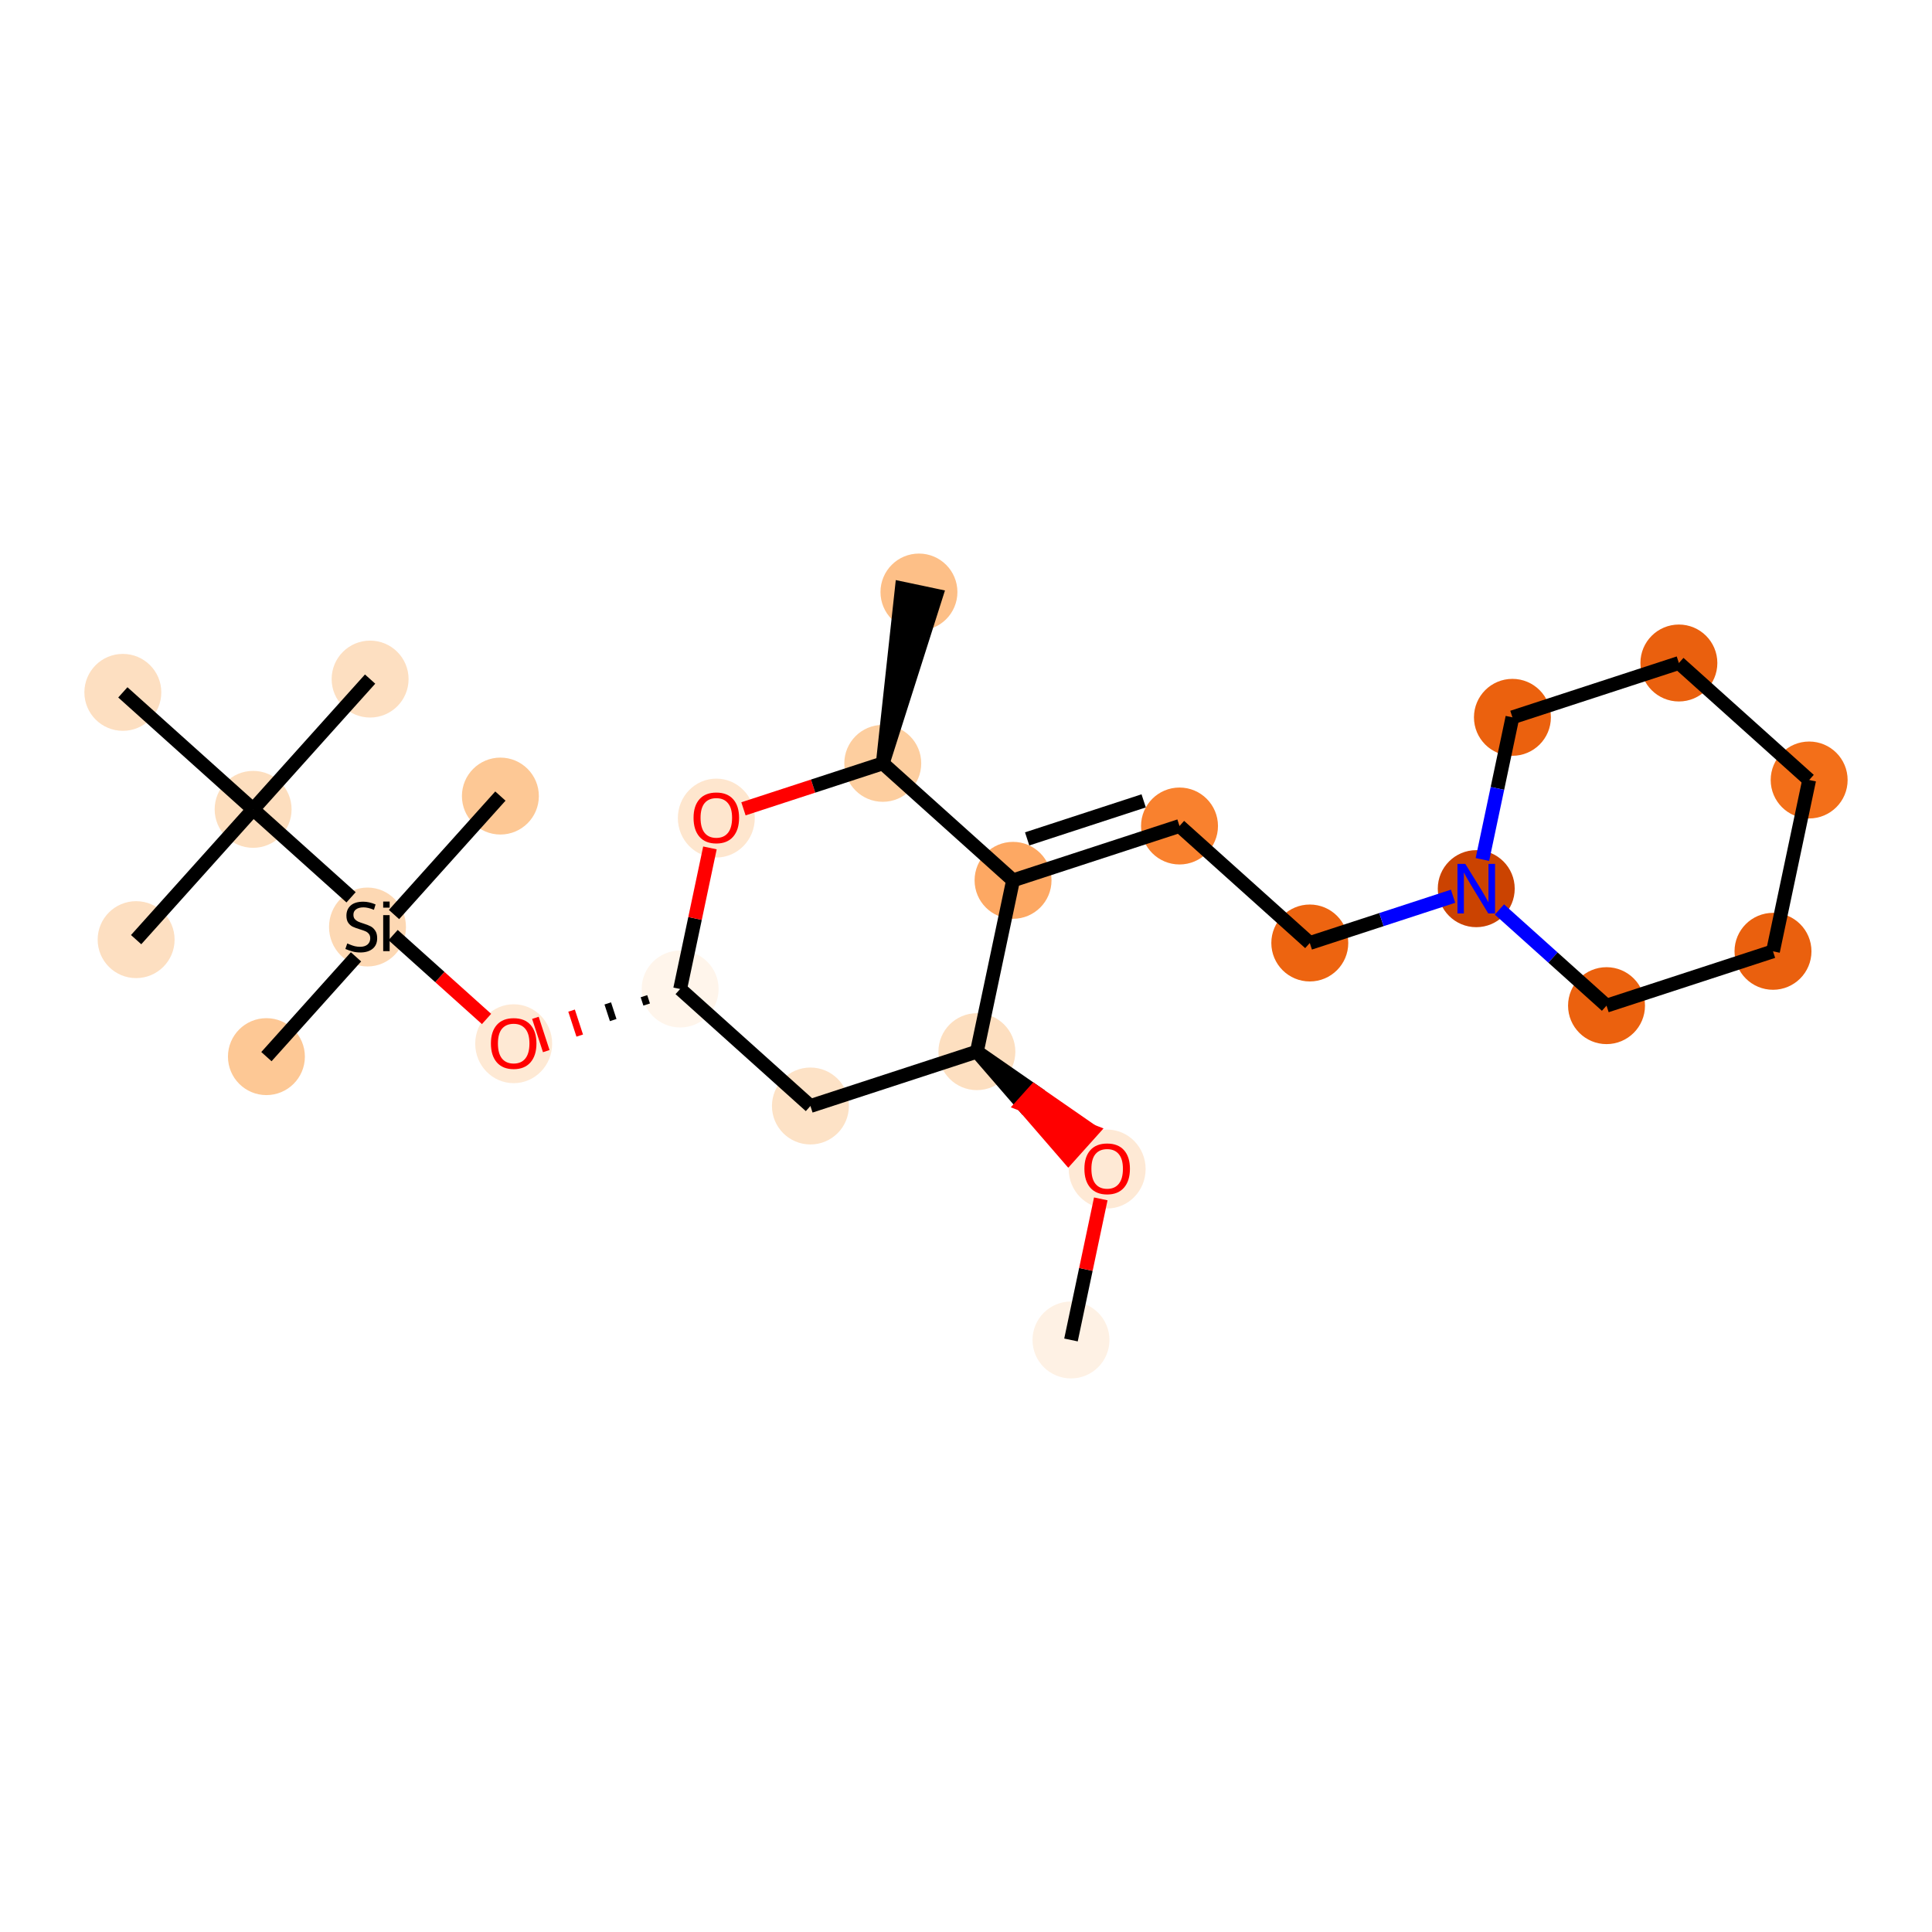 <?xml version='1.0' encoding='iso-8859-1'?>
<svg version='1.1' baseProfile='full'
              xmlns='http://www.w3.org/2000/svg'
                      xmlns:rdkit='http://www.rdkit.org/xml'
                      xmlns:xlink='http://www.w3.org/1999/xlink'
                  xml:space='preserve'
width='280px' height='280px' viewBox='0 0 280 280'>
<!-- END OF HEADER -->
<rect style='opacity:1.0;fill:#FFFFFF;stroke:none' width='280' height='280' x='0' y='0'> </rect>
<ellipse cx='155.215' cy='194.199' rx='5.075' ry='5.075'  style='fill:#FEF1E4;fill-rule:evenodd;stroke:#FEF1E4;stroke-width:1.0px;stroke-linecap:butt;stroke-linejoin:miter;stroke-opacity:1' />
<ellipse cx='160.458' cy='169.425' rx='5.075' ry='5.218'  style='fill:#FEE9D5;fill-rule:evenodd;stroke:#FEE9D5;stroke-width:1.0px;stroke-linecap:butt;stroke-linejoin:miter;stroke-opacity:1' />
<ellipse cx='141.577' cy='152.415' rx='5.075' ry='5.075'  style='fill:#FDDFC0;fill-rule:evenodd;stroke:#FDDFC0;stroke-width:1.0px;stroke-linecap:butt;stroke-linejoin:miter;stroke-opacity:1' />
<ellipse cx='117.452' cy='160.289' rx='5.075' ry='5.075'  style='fill:#FDE2C6;fill-rule:evenodd;stroke:#FDE2C6;stroke-width:1.0px;stroke-linecap:butt;stroke-linejoin:miter;stroke-opacity:1' />
<ellipse cx='98.571' cy='143.334' rx='5.075' ry='5.075'  style='fill:#FFF5EB;fill-rule:evenodd;stroke:#FFF5EB;stroke-width:1.0px;stroke-linecap:butt;stroke-linejoin:miter;stroke-opacity:1' />
<ellipse cx='74.447' cy='151.264' rx='5.075' ry='5.218'  style='fill:#FEE9D4;fill-rule:evenodd;stroke:#FEE9D4;stroke-width:1.0px;stroke-linecap:butt;stroke-linejoin:miter;stroke-opacity:1' />
<ellipse cx='53.261' cy='134.35' rx='5.075' ry='5.218'  style='fill:#FDD8B3;fill-rule:evenodd;stroke:#FDD8B3;stroke-width:1.0px;stroke-linecap:butt;stroke-linejoin:miter;stroke-opacity:1' />
<ellipse cx='38.611' cy='153.135' rx='5.075' ry='5.075'  style='fill:#FDC895;fill-rule:evenodd;stroke:#FDC895;stroke-width:1.0px;stroke-linecap:butt;stroke-linejoin:miter;stroke-opacity:1' />
<ellipse cx='72.52' cy='115.372' rx='5.075' ry='5.075'  style='fill:#FDC895;fill-rule:evenodd;stroke:#FDC895;stroke-width:1.0px;stroke-linecap:butt;stroke-linejoin:miter;stroke-opacity:1' />
<ellipse cx='36.684' cy='117.298' rx='5.075' ry='5.075'  style='fill:#FDDEBE;fill-rule:evenodd;stroke:#FDDEBE;stroke-width:1.0px;stroke-linecap:butt;stroke-linejoin:miter;stroke-opacity:1' />
<ellipse cx='53.639' cy='98.417' rx='5.075' ry='5.075'  style='fill:#FDDFC1;fill-rule:evenodd;stroke:#FDDFC1;stroke-width:1.0px;stroke-linecap:butt;stroke-linejoin:miter;stroke-opacity:1' />
<ellipse cx='19.729' cy='136.18' rx='5.075' ry='5.075'  style='fill:#FDDFC1;fill-rule:evenodd;stroke:#FDDFC1;stroke-width:1.0px;stroke-linecap:butt;stroke-linejoin:miter;stroke-opacity:1' />
<ellipse cx='17.803' cy='100.343' rx='5.075' ry='5.075'  style='fill:#FDDFC1;fill-rule:evenodd;stroke:#FDDFC1;stroke-width:1.0px;stroke-linecap:butt;stroke-linejoin:miter;stroke-opacity:1' />
<ellipse cx='103.814' cy='118.561' rx='5.075' ry='5.218'  style='fill:#FEE6CE;fill-rule:evenodd;stroke:#FEE6CE;stroke-width:1.0px;stroke-linecap:butt;stroke-linejoin:miter;stroke-opacity:1' />
<ellipse cx='127.938' cy='110.63' rx='5.075' ry='5.075'  style='fill:#FDCE9F;fill-rule:evenodd;stroke:#FDCE9F;stroke-width:1.0px;stroke-linecap:butt;stroke-linejoin:miter;stroke-opacity:1' />
<ellipse cx='133.181' cy='85.801' rx='5.075' ry='5.075'  style='fill:#FDBF87;fill-rule:evenodd;stroke:#FDBF87;stroke-width:1.0px;stroke-linecap:butt;stroke-linejoin:miter;stroke-opacity:1' />
<ellipse cx='146.819' cy='127.585' rx='5.075' ry='5.075'  style='fill:#FDA863;fill-rule:evenodd;stroke:#FDA863;stroke-width:1.0px;stroke-linecap:butt;stroke-linejoin:miter;stroke-opacity:1' />
<ellipse cx='170.943' cy='119.711' rx='5.075' ry='5.075'  style='fill:#F9812E;fill-rule:evenodd;stroke:#F9812E;stroke-width:1.0px;stroke-linecap:butt;stroke-linejoin:miter;stroke-opacity:1' />
<ellipse cx='189.825' cy='136.666' rx='5.075' ry='5.075'  style='fill:#ED6410;fill-rule:evenodd;stroke:#ED6410;stroke-width:1.0px;stroke-linecap:butt;stroke-linejoin:miter;stroke-opacity:1' />
<ellipse cx='213.949' cy='128.792' rx='5.075' ry='5.082'  style='fill:#CB4301;fill-rule:evenodd;stroke:#CB4301;stroke-width:1.0px;stroke-linecap:butt;stroke-linejoin:miter;stroke-opacity:1' />
<ellipse cx='232.83' cy='145.747' rx='5.075' ry='5.075'  style='fill:#EB610E;fill-rule:evenodd;stroke:#EB610E;stroke-width:1.0px;stroke-linecap:butt;stroke-linejoin:miter;stroke-opacity:1' />
<ellipse cx='256.955' cy='137.872' rx='5.075' ry='5.075'  style='fill:#EA600E;fill-rule:evenodd;stroke:#EA600E;stroke-width:1.0px;stroke-linecap:butt;stroke-linejoin:miter;stroke-opacity:1' />
<ellipse cx='262.197' cy='113.043' rx='5.075' ry='5.075'  style='fill:#F36F19;fill-rule:evenodd;stroke:#F36F19;stroke-width:1.0px;stroke-linecap:butt;stroke-linejoin:miter;stroke-opacity:1' />
<ellipse cx='243.316' cy='96.088' rx='5.075' ry='5.075'  style='fill:#EA600E;fill-rule:evenodd;stroke:#EA600E;stroke-width:1.0px;stroke-linecap:butt;stroke-linejoin:miter;stroke-opacity:1' />
<ellipse cx='219.192' cy='103.962' rx='5.075' ry='5.075'  style='fill:#EB610E;fill-rule:evenodd;stroke:#EB610E;stroke-width:1.0px;stroke-linecap:butt;stroke-linejoin:miter;stroke-opacity:1' />
<path class='bond-0 atom-0 atom-1' d='M 155.215,194.199 L 157.374,183.974' style='fill:none;fill-rule:evenodd;stroke:#000000;stroke-width:2.0px;stroke-linecap:butt;stroke-linejoin:miter;stroke-opacity:1' />
<path class='bond-0 atom-0 atom-1' d='M 157.374,183.974 L 159.533,173.75' style='fill:none;fill-rule:evenodd;stroke:#FF0000;stroke-width:2.0px;stroke-linecap:butt;stroke-linejoin:miter;stroke-opacity:1' />
<path class='bond-1 atom-2 atom-1' d='M 141.577,152.415 L 148.203,160.07 L 149.898,158.182 Z' style='fill:#000000;fill-rule:evenodd;fill-opacity:1;stroke:#000000;stroke-width:2.0px;stroke-linecap:butt;stroke-linejoin:miter;stroke-opacity:1;' />
<path class='bond-1 atom-2 atom-1' d='M 148.203,160.07 L 158.22,163.949 L 154.829,167.726 Z' style='fill:#FF0000;fill-rule:evenodd;fill-opacity:1;stroke:#FF0000;stroke-width:2.0px;stroke-linecap:butt;stroke-linejoin:miter;stroke-opacity:1;' />
<path class='bond-1 atom-2 atom-1' d='M 148.203,160.07 L 149.898,158.182 L 158.22,163.949 Z' style='fill:#FF0000;fill-rule:evenodd;fill-opacity:1;stroke:#FF0000;stroke-width:2.0px;stroke-linecap:butt;stroke-linejoin:miter;stroke-opacity:1;' />
<path class='bond-2 atom-2 atom-3' d='M 141.577,152.415 L 117.452,160.289' style='fill:none;fill-rule:evenodd;stroke:#000000;stroke-width:2.0px;stroke-linecap:butt;stroke-linejoin:miter;stroke-opacity:1' />
<path class='bond-24 atom-16 atom-2' d='M 146.819,127.585 L 141.577,152.415' style='fill:none;fill-rule:evenodd;stroke:#000000;stroke-width:2.0px;stroke-linecap:butt;stroke-linejoin:miter;stroke-opacity:1' />
<path class='bond-3 atom-3 atom-4' d='M 117.452,160.289 L 98.571,143.334' style='fill:none;fill-rule:evenodd;stroke:#000000;stroke-width:2.0px;stroke-linecap:butt;stroke-linejoin:miter;stroke-opacity:1' />
<path class='bond-4 atom-4 atom-5' d='M 93.326,144.378 L 93.72,145.585' style='fill:none;fill-rule:evenodd;stroke:#000000;stroke-width:1.0px;stroke-linecap:butt;stroke-linejoin:miter;stroke-opacity:1' />
<path class='bond-4 atom-4 atom-5' d='M 88.082,145.423 L 88.869,147.835' style='fill:none;fill-rule:evenodd;stroke:#000000;stroke-width:1.0px;stroke-linecap:butt;stroke-linejoin:miter;stroke-opacity:1' />
<path class='bond-4 atom-4 atom-5' d='M 82.837,146.467 L 84.019,150.086' style='fill:none;fill-rule:evenodd;stroke:#FF0000;stroke-width:1.0px;stroke-linecap:butt;stroke-linejoin:miter;stroke-opacity:1' />
<path class='bond-4 atom-4 atom-5' d='M 77.593,147.512 L 79.168,152.337' style='fill:none;fill-rule:evenodd;stroke:#FF0000;stroke-width:1.0px;stroke-linecap:butt;stroke-linejoin:miter;stroke-opacity:1' />
<path class='bond-12 atom-4 atom-13' d='M 98.571,143.334 L 100.73,133.109' style='fill:none;fill-rule:evenodd;stroke:#000000;stroke-width:2.0px;stroke-linecap:butt;stroke-linejoin:miter;stroke-opacity:1' />
<path class='bond-12 atom-4 atom-13' d='M 100.73,133.109 L 102.889,122.885' style='fill:none;fill-rule:evenodd;stroke:#FF0000;stroke-width:2.0px;stroke-linecap:butt;stroke-linejoin:miter;stroke-opacity:1' />
<path class='bond-5 atom-5 atom-6' d='M 70.513,147.676 L 63.742,141.596' style='fill:none;fill-rule:evenodd;stroke:#FF0000;stroke-width:2.0px;stroke-linecap:butt;stroke-linejoin:miter;stroke-opacity:1' />
<path class='bond-5 atom-5 atom-6' d='M 63.742,141.596 L 56.971,135.516' style='fill:none;fill-rule:evenodd;stroke:#000000;stroke-width:2.0px;stroke-linecap:butt;stroke-linejoin:miter;stroke-opacity:1' />
<path class='bond-6 atom-6 atom-7' d='M 51.596,138.674 L 38.611,153.135' style='fill:none;fill-rule:evenodd;stroke:#000000;stroke-width:2.0px;stroke-linecap:butt;stroke-linejoin:miter;stroke-opacity:1' />
<path class='bond-7 atom-6 atom-8' d='M 57.103,132.541 L 72.52,115.372' style='fill:none;fill-rule:evenodd;stroke:#000000;stroke-width:2.0px;stroke-linecap:butt;stroke-linejoin:miter;stroke-opacity:1' />
<path class='bond-8 atom-6 atom-9' d='M 50.88,130.046 L 36.684,117.298' style='fill:none;fill-rule:evenodd;stroke:#000000;stroke-width:2.0px;stroke-linecap:butt;stroke-linejoin:miter;stroke-opacity:1' />
<path class='bond-9 atom-9 atom-10' d='M 36.684,117.298 L 53.639,98.417' style='fill:none;fill-rule:evenodd;stroke:#000000;stroke-width:2.0px;stroke-linecap:butt;stroke-linejoin:miter;stroke-opacity:1' />
<path class='bond-10 atom-9 atom-11' d='M 36.684,117.298 L 19.729,136.18' style='fill:none;fill-rule:evenodd;stroke:#000000;stroke-width:2.0px;stroke-linecap:butt;stroke-linejoin:miter;stroke-opacity:1' />
<path class='bond-11 atom-9 atom-12' d='M 36.684,117.298 L 17.803,100.343' style='fill:none;fill-rule:evenodd;stroke:#000000;stroke-width:2.0px;stroke-linecap:butt;stroke-linejoin:miter;stroke-opacity:1' />
<path class='bond-13 atom-13 atom-14' d='M 107.747,117.221 L 117.843,113.926' style='fill:none;fill-rule:evenodd;stroke:#FF0000;stroke-width:2.0px;stroke-linecap:butt;stroke-linejoin:miter;stroke-opacity:1' />
<path class='bond-13 atom-13 atom-14' d='M 117.843,113.926 L 127.938,110.63' style='fill:none;fill-rule:evenodd;stroke:#000000;stroke-width:2.0px;stroke-linecap:butt;stroke-linejoin:miter;stroke-opacity:1' />
<path class='bond-14 atom-14 atom-15' d='M 127.938,110.63 L 135.664,86.325 L 130.698,85.277 Z' style='fill:#000000;fill-rule:evenodd;fill-opacity:1;stroke:#000000;stroke-width:2.0px;stroke-linecap:butt;stroke-linejoin:miter;stroke-opacity:1;' />
<path class='bond-15 atom-14 atom-16' d='M 127.938,110.63 L 146.819,127.585' style='fill:none;fill-rule:evenodd;stroke:#000000;stroke-width:2.0px;stroke-linecap:butt;stroke-linejoin:miter;stroke-opacity:1' />
<path class='bond-16 atom-16 atom-17' d='M 146.819,127.585 L 170.943,119.711' style='fill:none;fill-rule:evenodd;stroke:#000000;stroke-width:2.0px;stroke-linecap:butt;stroke-linejoin:miter;stroke-opacity:1' />
<path class='bond-16 atom-16 atom-17' d='M 148.863,121.579 L 165.75,116.067' style='fill:none;fill-rule:evenodd;stroke:#000000;stroke-width:2.0px;stroke-linecap:butt;stroke-linejoin:miter;stroke-opacity:1' />
<path class='bond-17 atom-17 atom-18' d='M 170.943,119.711 L 189.825,136.666' style='fill:none;fill-rule:evenodd;stroke:#000000;stroke-width:2.0px;stroke-linecap:butt;stroke-linejoin:miter;stroke-opacity:1' />
<path class='bond-18 atom-18 atom-19' d='M 189.825,136.666 L 200.207,133.277' style='fill:none;fill-rule:evenodd;stroke:#000000;stroke-width:2.0px;stroke-linecap:butt;stroke-linejoin:miter;stroke-opacity:1' />
<path class='bond-18 atom-18 atom-19' d='M 200.207,133.277 L 210.589,129.888' style='fill:none;fill-rule:evenodd;stroke:#0000FF;stroke-width:2.0px;stroke-linecap:butt;stroke-linejoin:miter;stroke-opacity:1' />
<path class='bond-19 atom-19 atom-20' d='M 217.309,131.809 L 225.07,138.778' style='fill:none;fill-rule:evenodd;stroke:#0000FF;stroke-width:2.0px;stroke-linecap:butt;stroke-linejoin:miter;stroke-opacity:1' />
<path class='bond-19 atom-19 atom-20' d='M 225.07,138.778 L 232.83,145.747' style='fill:none;fill-rule:evenodd;stroke:#000000;stroke-width:2.0px;stroke-linecap:butt;stroke-linejoin:miter;stroke-opacity:1' />
<path class='bond-25 atom-24 atom-19' d='M 219.192,103.962 L 217.017,114.263' style='fill:none;fill-rule:evenodd;stroke:#000000;stroke-width:2.0px;stroke-linecap:butt;stroke-linejoin:miter;stroke-opacity:1' />
<path class='bond-25 atom-24 atom-19' d='M 217.017,114.263 L 214.842,124.564' style='fill:none;fill-rule:evenodd;stroke:#0000FF;stroke-width:2.0px;stroke-linecap:butt;stroke-linejoin:miter;stroke-opacity:1' />
<path class='bond-20 atom-20 atom-21' d='M 232.83,145.747 L 256.955,137.872' style='fill:none;fill-rule:evenodd;stroke:#000000;stroke-width:2.0px;stroke-linecap:butt;stroke-linejoin:miter;stroke-opacity:1' />
<path class='bond-21 atom-21 atom-22' d='M 256.955,137.872 L 262.197,113.043' style='fill:none;fill-rule:evenodd;stroke:#000000;stroke-width:2.0px;stroke-linecap:butt;stroke-linejoin:miter;stroke-opacity:1' />
<path class='bond-22 atom-22 atom-23' d='M 262.197,113.043 L 243.316,96.088' style='fill:none;fill-rule:evenodd;stroke:#000000;stroke-width:2.0px;stroke-linecap:butt;stroke-linejoin:miter;stroke-opacity:1' />
<path class='bond-23 atom-23 atom-24' d='M 243.316,96.088 L 219.192,103.962' style='fill:none;fill-rule:evenodd;stroke:#000000;stroke-width:2.0px;stroke-linecap:butt;stroke-linejoin:miter;stroke-opacity:1' />
<path  class='atom-1' d='M 157.159 169.39
Q 157.159 167.664, 158.012 166.7
Q 158.864 165.736, 160.458 165.736
Q 162.052 165.736, 162.904 166.7
Q 163.757 167.664, 163.757 169.39
Q 163.757 171.136, 162.894 172.131
Q 162.031 173.115, 160.458 173.115
Q 158.875 173.115, 158.012 172.131
Q 157.159 171.146, 157.159 169.39
M 160.458 172.303
Q 161.554 172.303, 162.143 171.572
Q 162.742 170.831, 162.742 169.39
Q 162.742 167.979, 162.143 167.268
Q 161.554 166.548, 160.458 166.548
Q 159.362 166.548, 158.763 167.258
Q 158.174 167.969, 158.174 169.39
Q 158.174 170.841, 158.763 171.572
Q 159.362 172.303, 160.458 172.303
' fill='#FF0000'/>
<path  class='atom-5' d='M 71.148 151.229
Q 71.148 149.503, 72.001 148.539
Q 72.853 147.574, 74.447 147.574
Q 76.04 147.574, 76.893 148.539
Q 77.746 149.503, 77.746 151.229
Q 77.746 152.974, 76.883 153.969
Q 76.02 154.954, 74.447 154.954
Q 72.863 154.954, 72.001 153.969
Q 71.148 152.985, 71.148 151.229
M 74.447 154.142
Q 75.543 154.142, 76.132 153.411
Q 76.731 152.67, 76.731 151.229
Q 76.731 149.818, 76.132 149.107
Q 75.543 148.386, 74.447 148.386
Q 73.351 148.386, 72.752 149.097
Q 72.163 149.807, 72.163 151.229
Q 72.163 152.68, 72.752 153.411
Q 73.351 154.142, 74.447 154.142
' fill='#FF0000'/>
<path  class='atom-6' d='M 50.328 136.73
Q 50.409 136.761, 50.744 136.903
Q 51.079 137.045, 51.444 137.136
Q 51.82 137.217, 52.185 137.217
Q 52.865 137.217, 53.261 136.892
Q 53.657 136.557, 53.657 135.979
Q 53.657 135.583, 53.454 135.339
Q 53.261 135.096, 52.957 134.964
Q 52.652 134.832, 52.145 134.68
Q 51.505 134.487, 51.12 134.304
Q 50.744 134.121, 50.47 133.736
Q 50.206 133.35, 50.206 132.7
Q 50.206 131.797, 50.815 131.239
Q 51.434 130.68, 52.652 130.68
Q 53.485 130.68, 54.429 131.076
L 54.195 131.858
Q 53.332 131.502, 52.683 131.502
Q 51.982 131.502, 51.596 131.797
Q 51.211 132.081, 51.221 132.578
Q 51.221 132.964, 51.414 133.198
Q 51.617 133.431, 51.901 133.563
Q 52.195 133.695, 52.683 133.847
Q 53.332 134.05, 53.718 134.253
Q 54.104 134.456, 54.378 134.872
Q 54.662 135.279, 54.662 135.979
Q 54.662 136.974, 53.992 137.512
Q 53.332 138.039, 52.226 138.039
Q 51.586 138.039, 51.099 137.897
Q 50.622 137.765, 50.054 137.532
L 50.328 136.73
' fill='#000000'/>
<path  class='atom-6' d='M 55.535 130.66
L 56.469 130.66
L 56.469 131.543
L 55.535 131.543
L 55.535 130.66
M 55.535 132.629
L 56.469 132.629
L 56.469 137.847
L 55.535 137.847
L 55.535 132.629
' fill='#000000'/>
<path  class='atom-13' d='M 100.515 118.525
Q 100.515 116.799, 101.367 115.835
Q 102.22 114.871, 103.814 114.871
Q 105.407 114.871, 106.26 115.835
Q 107.113 116.799, 107.113 118.525
Q 107.113 120.271, 106.25 121.266
Q 105.387 122.25, 103.814 122.25
Q 102.23 122.25, 101.367 121.266
Q 100.515 120.281, 100.515 118.525
M 103.814 121.438
Q 104.91 121.438, 105.499 120.707
Q 106.098 119.966, 106.098 118.525
Q 106.098 117.114, 105.499 116.403
Q 104.91 115.683, 103.814 115.683
Q 102.717 115.683, 102.119 116.393
Q 101.53 117.104, 101.53 118.525
Q 101.53 119.977, 102.119 120.707
Q 102.717 121.438, 103.814 121.438
' fill='#FF0000'/>
<path  class='atom-19' d='M 212.36 125.198
L 214.715 129.005
Q 214.949 129.38, 215.324 130.061
Q 215.7 130.741, 215.72 130.781
L 215.72 125.198
L 216.675 125.198
L 216.675 132.385
L 215.69 132.385
L 213.162 128.223
Q 212.868 127.736, 212.553 127.178
Q 212.249 126.619, 212.157 126.447
L 212.157 132.385
L 211.224 132.385
L 211.224 125.198
L 212.36 125.198
' fill='#0000FF'/>
</svg>

